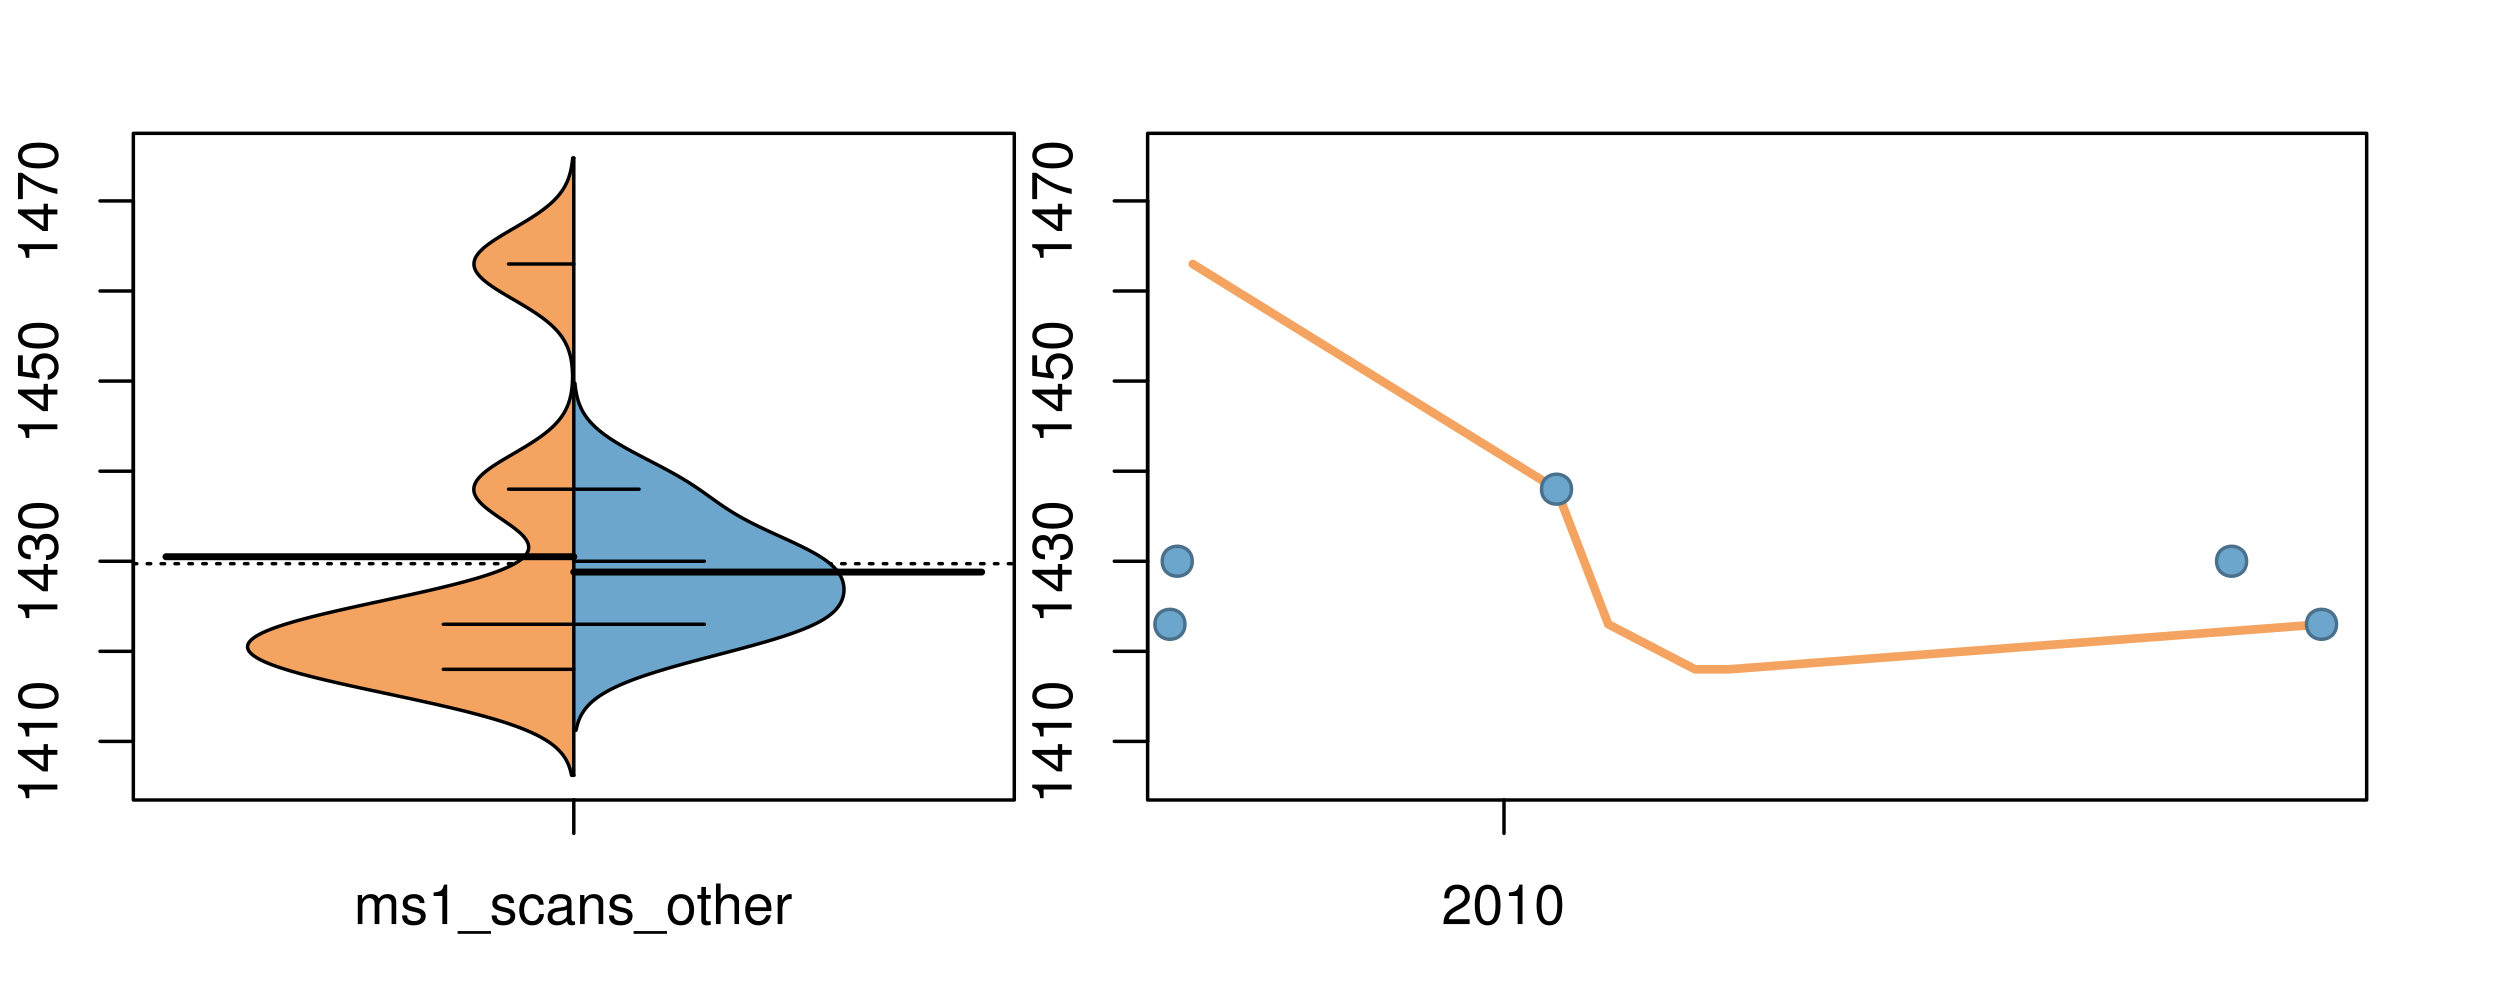 <?xml version="1.0" encoding="UTF-8"?>
<svg xmlns="http://www.w3.org/2000/svg" xmlns:xlink="http://www.w3.org/1999/xlink" width="540pt" height="216pt" viewBox="0 0 540 216" version="1.1">
<defs>
<g>
<symbol overflow="visible" id="glyph0-0">
<path style="stroke:none;" d="M -6.062 -3.109 L 0 -3.109 L 0 -4.156 L -8.516 -4.156 L -8.516 -3.469 C -7.203 -3.094 -7.016 -2.859 -6.812 -1.219 L -6.062 -1.219 Z M -6.062 -3.109 "/>
</symbol>
<symbol overflow="visible" id="glyph0-1">
<path style="stroke:none;" d="M -2.047 -3.922 L 0 -3.922 L 0 -4.984 L -2.047 -4.984 L -2.047 -6.234 L -2.984 -6.234 L -2.984 -4.984 L -8.516 -4.984 L -8.516 -4.203 L -3.156 -0.344 L -2.047 -0.344 Z M -2.984 -3.922 L -2.984 -1.266 L -6.703 -3.922 Z M -2.984 -3.922 "/>
</symbol>
<symbol overflow="visible" id="glyph0-2">
<path style="stroke:none;" d="M -8.516 -3.297 C -8.516 -2.516 -8.156 -1.781 -7.578 -1.344 C -6.828 -0.797 -5.688 -0.516 -4.109 -0.516 C -1.25 -0.516 0.281 -1.469 0.281 -3.297 C 0.281 -5.094 -1.25 -6.078 -4.047 -6.078 C -5.703 -6.078 -6.797 -5.812 -7.578 -5.25 C -8.172 -4.812 -8.516 -4.109 -8.516 -3.297 Z M -7.578 -3.297 C -7.578 -4.438 -6.422 -5 -4.141 -5 C -1.734 -5 -0.594 -4.453 -0.594 -3.281 C -0.594 -2.156 -1.781 -1.594 -4.109 -1.594 C -6.438 -1.594 -7.578 -2.156 -7.578 -3.297 Z M -7.578 -3.297 "/>
</symbol>
<symbol overflow="visible" id="glyph0-3">
<path style="stroke:none;" d="M -3.906 -2.656 L -3.906 -3.234 C -3.906 -4.391 -3.391 -4.984 -2.359 -4.984 C -1.297 -4.984 -0.656 -4.328 -0.656 -3.234 C -0.656 -2.078 -1.234 -1.516 -2.469 -1.438 L -2.469 -0.391 C -1.781 -0.438 -1.344 -0.547 -0.953 -0.75 C -0.141 -1.188 0.281 -2.031 0.281 -3.188 C 0.281 -4.938 -0.766 -6.078 -2.375 -6.078 C -3.453 -6.078 -4.062 -5.656 -4.406 -4.625 C -4.719 -5.422 -5.312 -5.812 -6.172 -5.812 C -7.625 -5.812 -8.516 -4.844 -8.516 -3.234 C -8.516 -1.516 -7.578 -0.594 -5.766 -0.562 L -5.766 -1.625 C -6.281 -1.625 -6.562 -1.688 -6.828 -1.812 C -7.297 -2.047 -7.578 -2.578 -7.578 -3.234 C -7.578 -4.172 -7.031 -4.734 -6.125 -4.734 C -5.531 -4.734 -5.172 -4.531 -4.984 -4.062 C -4.859 -3.766 -4.812 -3.391 -4.797 -2.656 Z M -3.906 -2.656 "/>
</symbol>
<symbol overflow="visible" id="glyph0-4">
<path style="stroke:none;" d="M -8.516 -5.719 L -8.516 -1.312 L -3.875 -0.688 L -3.875 -1.656 C -4.469 -2.141 -4.672 -2.562 -4.672 -3.219 C -4.672 -4.359 -3.891 -5.078 -2.625 -5.078 C -1.406 -5.078 -0.656 -4.375 -0.656 -3.219 C -0.656 -2.297 -1.125 -1.734 -2.094 -1.469 L -2.094 -0.422 C -1.391 -0.562 -1.062 -0.688 -0.75 -0.938 C -0.094 -1.422 0.281 -2.281 0.281 -3.234 C 0.281 -4.953 -0.969 -6.156 -2.766 -6.156 C -4.453 -6.156 -5.609 -5.047 -5.609 -3.406 C -5.609 -2.812 -5.453 -2.328 -5.094 -1.844 L -7.469 -2.172 L -7.469 -5.719 Z M -8.516 -5.719 "/>
</symbol>
<symbol overflow="visible" id="glyph0-5">
<path style="stroke:none;" d="M -8.516 -6.234 L -8.516 -0.547 L -7.469 -0.547 L -7.469 -5.141 C -4.578 -3.125 -2.797 -2.297 0 -1.656 L 0 -2.781 C -2.719 -3.25 -5.062 -4.312 -7.625 -6.234 Z M -8.516 -6.234 "/>
</symbol>
<symbol overflow="visible" id="glyph0-6">
<path style="stroke:none;" d="M -8.75 -5.938 L -8.75 -4.938 L -5.5 -4.938 C -6.125 -4.531 -6.469 -3.859 -6.469 -3.016 C -6.469 -1.375 -5.156 -0.312 -3.156 -0.312 C -1.031 -0.312 0.281 -1.359 0.281 -3.047 C 0.281 -3.906 -0.047 -4.516 -0.828 -5.047 L 0 -5.047 L 0 -5.938 Z M -5.531 -3.188 C -5.531 -4.266 -4.578 -4.938 -3.078 -4.938 C -1.625 -4.938 -0.656 -4.25 -0.656 -3.188 C -0.656 -2.094 -1.625 -1.359 -3.094 -1.359 C -4.562 -1.359 -5.531 -2.094 -5.531 -3.188 Z M -5.531 -3.188 "/>
</symbol>
<symbol overflow="visible" id="glyph0-7">
<path style="stroke:none;" d="M -6.281 -3.094 L -6.281 -2.047 L -7.266 -2.047 C -7.688 -2.047 -7.906 -2.297 -7.906 -2.75 C -7.906 -2.828 -7.906 -2.875 -7.891 -3.094 L -8.719 -3.094 C -8.766 -2.875 -8.781 -2.734 -8.781 -2.531 C -8.781 -1.609 -8.25 -1.062 -7.359 -1.062 L -6.281 -1.062 L -6.281 -0.219 L -5.469 -0.219 L -5.469 -1.062 L 0 -1.062 L 0 -2.047 L -5.469 -2.047 L -5.469 -3.094 Z M -6.281 -3.094 "/>
</symbol>
<symbol overflow="visible" id="glyph0-8">
<path style="stroke:none;" d="M 1.516 -6.938 L 1.516 0.266 L 2.109 0.266 L 2.109 -6.938 Z M 1.516 -6.938 "/>
</symbol>
<symbol overflow="visible" id="glyph0-9">
<path style="stroke:none;" d="M -6.469 -3.266 C -6.469 -1.5 -5.203 -0.438 -3.094 -0.438 C -0.984 -0.438 0.281 -1.484 0.281 -3.281 C 0.281 -5.047 -0.984 -6.125 -3.047 -6.125 C -5.219 -6.125 -6.469 -5.078 -6.469 -3.266 Z M -5.547 -3.281 C -5.547 -4.406 -4.625 -5.078 -3.062 -5.078 C -1.578 -5.078 -0.641 -4.375 -0.641 -3.281 C -0.641 -2.156 -1.578 -1.469 -3.094 -1.469 C -4.609 -1.469 -5.547 -2.156 -5.547 -3.281 Z M -5.547 -3.281 "/>
</symbol>
<symbol overflow="visible" id="glyph0-10">
<path style="stroke:none;" d="M -8.75 -1.828 L -8.75 -0.812 L 0 -0.812 L 0 -1.828 Z M -8.75 -1.828 "/>
</symbol>
<symbol overflow="visible" id="glyph0-11">
<path style="stroke:none;" d="M -1.25 -2.297 L -1.25 -1.047 L 0 -1.047 L 0 -2.297 Z M -1.25 -2.297 "/>
</symbol>
<symbol overflow="visible" id="glyph0-12">
<path style="stroke:none;" d="M 0 -3.422 L -6.281 -5.828 L -6.281 -4.703 L -1.188 -2.922 L -6.281 -1.25 L -6.281 -0.125 L 0 -2.328 Z M 0 -3.422 "/>
</symbol>
<symbol overflow="visible" id="glyph0-13">
<path style="stroke:none;" d="M -0.594 -6.422 C -0.562 -6.312 -0.562 -6.266 -0.562 -6.203 C -0.562 -5.859 -0.75 -5.656 -1.062 -5.656 L -4.75 -5.656 C -5.875 -5.656 -6.469 -4.844 -6.469 -3.297 C -6.469 -2.391 -6.203 -1.625 -5.734 -1.219 C -5.406 -0.922 -5.047 -0.797 -4.422 -0.781 L -4.422 -1.781 C -5.203 -1.875 -5.547 -2.328 -5.547 -3.266 C -5.547 -4.156 -5.203 -4.672 -4.609 -4.672 L -4.344 -4.672 C -3.922 -4.672 -3.75 -4.422 -3.641 -3.625 C -3.469 -2.203 -3.422 -1.984 -3.266 -1.609 C -2.969 -0.875 -2.406 -0.5 -1.578 -0.5 C -0.438 -0.5 0.281 -1.297 0.281 -2.562 C 0.281 -3.359 0 -4 -0.641 -4.703 C -0.016 -4.781 0.281 -5.094 0.281 -5.734 C 0.281 -5.938 0.25 -6.094 0.172 -6.422 Z M -1.984 -4.672 C -1.641 -4.672 -1.438 -4.578 -1.156 -4.266 C -0.797 -3.859 -0.594 -3.375 -0.594 -2.781 C -0.594 -2 -0.969 -1.547 -1.609 -1.547 C -2.266 -1.547 -2.609 -1.984 -2.766 -3.062 C -2.906 -4.109 -2.953 -4.328 -3.109 -4.672 Z M -1.984 -4.672 "/>
</symbol>
<symbol overflow="visible" id="glyph0-14">
<path style="stroke:none;" d="M 0 -5.781 L -6.281 -5.781 L -6.281 -4.781 L -2.719 -4.781 C -1.438 -4.781 -0.594 -4.109 -0.594 -3.078 C -0.594 -2.281 -1.078 -1.781 -1.844 -1.781 L -6.281 -1.781 L -6.281 -0.781 L -1.438 -0.781 C -0.391 -0.781 0.281 -1.562 0.281 -2.781 C 0.281 -3.703 -0.047 -4.297 -0.875 -4.891 L 0 -4.891 Z M 0 -5.781 "/>
</symbol>
<symbol overflow="visible" id="glyph0-15">
<path style="stroke:none;" d="M -2.812 -6.156 C -3.766 -6.156 -4.344 -6.078 -4.812 -5.906 C -5.844 -5.5 -6.469 -4.531 -6.469 -3.359 C -6.469 -1.609 -5.125 -0.484 -3.062 -0.484 C -1 -0.484 0.281 -1.578 0.281 -3.344 C 0.281 -4.781 -0.547 -5.766 -1.906 -6.031 L -1.906 -5.016 C -1.078 -4.734 -0.641 -4.172 -0.641 -3.375 C -0.641 -2.734 -0.938 -2.203 -1.469 -1.859 C -1.828 -1.625 -2.188 -1.531 -2.812 -1.531 Z M -3.625 -1.547 C -4.781 -1.625 -5.547 -2.344 -5.547 -3.344 C -5.547 -4.328 -4.734 -5.094 -3.703 -5.094 C -3.672 -5.094 -3.641 -5.094 -3.625 -5.078 Z M -3.625 -1.547 "/>
</symbol>
<symbol overflow="visible" id="glyph1-0">
<path style="stroke:none;" d="M 0.844 -6.281 L 0.844 0 L 1.844 0 L 1.844 -3.953 C 1.844 -4.859 2.516 -5.594 3.328 -5.594 C 4.062 -5.594 4.484 -5.141 4.484 -4.328 L 4.484 0 L 5.5 0 L 5.5 -3.953 C 5.5 -4.859 6.156 -5.594 6.969 -5.594 C 7.703 -5.594 8.141 -5.125 8.141 -4.328 L 8.141 0 L 9.141 0 L 9.141 -4.719 C 9.141 -5.844 8.5 -6.469 7.312 -6.469 C 6.484 -6.469 5.969 -6.219 5.391 -5.516 C 5.016 -6.188 4.516 -6.469 3.703 -6.469 C 2.859 -6.469 2.297 -6.156 1.766 -5.406 L 1.766 -6.281 Z M 0.844 -6.281 "/>
</symbol>
<symbol overflow="visible" id="glyph1-1">
<path style="stroke:none;" d="M 5.25 -4.531 C 5.25 -5.766 4.422 -6.469 2.969 -6.469 C 1.516 -6.469 0.562 -5.719 0.562 -4.547 C 0.562 -3.562 1.062 -3.094 2.562 -2.734 L 3.484 -2.516 C 4.188 -2.344 4.469 -2.094 4.469 -1.625 C 4.469 -1.047 3.875 -0.641 3 -0.641 C 2.453 -0.641 2 -0.797 1.75 -1.062 C 1.594 -1.25 1.531 -1.422 1.469 -1.875 L 0.406 -1.875 C 0.453 -0.422 1.266 0.281 2.922 0.281 C 4.5 0.281 5.516 -0.5 5.516 -1.719 C 5.516 -2.656 4.984 -3.172 3.734 -3.469 L 2.766 -3.703 C 1.953 -3.891 1.609 -4.156 1.609 -4.594 C 1.609 -5.172 2.125 -5.547 2.938 -5.547 C 3.75 -5.547 4.172 -5.203 4.203 -4.531 Z M 5.25 -4.531 "/>
</symbol>
<symbol overflow="visible" id="glyph1-2">
<path style="stroke:none;" d="M 3.109 -6.062 L 3.109 0 L 4.156 0 L 4.156 -8.516 L 3.469 -8.516 C 3.094 -7.203 2.859 -7.016 1.219 -6.812 L 1.219 -6.062 Z M 3.109 -6.062 "/>
</symbol>
<symbol overflow="visible" id="glyph1-3">
<path style="stroke:none;" d="M 6.938 1.516 L -0.266 1.516 L -0.266 2.109 L 6.938 2.109 Z M 6.938 1.516 "/>
</symbol>
<symbol overflow="visible" id="glyph1-4">
<path style="stroke:none;" d="M 5.656 -4.172 C 5.609 -4.781 5.469 -5.188 5.234 -5.531 C 4.797 -6.125 4.047 -6.469 3.172 -6.469 C 1.469 -6.469 0.375 -5.125 0.375 -3.031 C 0.375 -1.016 1.453 0.281 3.156 0.281 C 4.656 0.281 5.609 -0.625 5.719 -2.156 L 4.719 -2.156 C 4.547 -1.156 4.031 -0.641 3.188 -0.641 C 2.078 -0.641 1.422 -1.547 1.422 -3.031 C 1.422 -4.609 2.062 -5.547 3.156 -5.547 C 4 -5.547 4.531 -5.047 4.641 -4.172 Z M 5.656 -4.172 "/>
</symbol>
<symbol overflow="visible" id="glyph1-5">
<path style="stroke:none;" d="M 6.422 -0.594 C 6.312 -0.562 6.266 -0.562 6.203 -0.562 C 5.859 -0.562 5.656 -0.75 5.656 -1.062 L 5.656 -4.75 C 5.656 -5.875 4.844 -6.469 3.297 -6.469 C 2.391 -6.469 1.625 -6.203 1.219 -5.734 C 0.922 -5.406 0.797 -5.047 0.781 -4.422 L 1.781 -4.422 C 1.875 -5.203 2.328 -5.547 3.266 -5.547 C 4.156 -5.547 4.672 -5.203 4.672 -4.609 L 4.672 -4.344 C 4.672 -3.922 4.422 -3.75 3.625 -3.641 C 2.203 -3.469 1.984 -3.422 1.609 -3.266 C 0.875 -2.969 0.5 -2.406 0.5 -1.578 C 0.5 -0.438 1.297 0.281 2.562 0.281 C 3.359 0.281 4 0 4.703 -0.641 C 4.781 -0.016 5.094 0.281 5.734 0.281 C 5.938 0.281 6.094 0.25 6.422 0.172 Z M 4.672 -1.984 C 4.672 -1.641 4.578 -1.438 4.266 -1.156 C 3.859 -0.797 3.375 -0.594 2.781 -0.594 C 2 -0.594 1.547 -0.969 1.547 -1.609 C 1.547 -2.266 1.984 -2.609 3.062 -2.766 C 4.109 -2.906 4.328 -2.953 4.672 -3.109 Z M 4.672 -1.984 "/>
</symbol>
<symbol overflow="visible" id="glyph1-6">
<path style="stroke:none;" d="M 0.844 -6.281 L 0.844 0 L 1.844 0 L 1.844 -3.469 C 1.844 -4.75 2.516 -5.594 3.547 -5.594 C 4.344 -5.594 4.844 -5.109 4.844 -4.359 L 4.844 0 L 5.844 0 L 5.844 -4.75 C 5.844 -5.797 5.062 -6.469 3.859 -6.469 C 2.922 -6.469 2.312 -6.109 1.766 -5.234 L 1.766 -6.281 Z M 0.844 -6.281 "/>
</symbol>
<symbol overflow="visible" id="glyph1-7">
<path style="stroke:none;" d="M 3.266 -6.469 C 1.5 -6.469 0.438 -5.203 0.438 -3.094 C 0.438 -0.984 1.484 0.281 3.281 0.281 C 5.047 0.281 6.125 -0.984 6.125 -3.047 C 6.125 -5.219 5.078 -6.469 3.266 -6.469 Z M 3.281 -5.547 C 4.406 -5.547 5.078 -4.625 5.078 -3.062 C 5.078 -1.578 4.375 -0.641 3.281 -0.641 C 2.156 -0.641 1.469 -1.578 1.469 -3.094 C 1.469 -4.609 2.156 -5.547 3.281 -5.547 Z M 3.281 -5.547 "/>
</symbol>
<symbol overflow="visible" id="glyph1-8">
<path style="stroke:none;" d="M 3.047 -6.281 L 2.016 -6.281 L 2.016 -8.016 L 1.016 -8.016 L 1.016 -6.281 L 0.172 -6.281 L 0.172 -5.469 L 1.016 -5.469 L 1.016 -0.719 C 1.016 -0.078 1.453 0.281 2.234 0.281 C 2.469 0.281 2.719 0.25 3.047 0.188 L 3.047 -0.641 C 2.922 -0.609 2.766 -0.594 2.562 -0.594 C 2.141 -0.594 2.016 -0.719 2.016 -1.156 L 2.016 -5.469 L 3.047 -5.469 Z M 3.047 -6.281 "/>
</symbol>
<symbol overflow="visible" id="glyph1-9">
<path style="stroke:none;" d="M 0.844 -8.75 L 0.844 0 L 1.844 0 L 1.844 -3.469 C 1.844 -4.75 2.516 -5.594 3.547 -5.594 C 3.859 -5.594 4.188 -5.484 4.422 -5.297 C 4.719 -5.094 4.844 -4.797 4.844 -4.359 L 4.844 0 L 5.828 0 L 5.828 -4.75 C 5.828 -5.812 5.078 -6.469 3.859 -6.469 C 2.969 -6.469 2.422 -6.188 1.844 -5.422 L 1.844 -8.75 Z M 0.844 -8.75 "/>
</symbol>
<symbol overflow="visible" id="glyph1-10">
<path style="stroke:none;" d="M 6.156 -2.812 C 6.156 -3.766 6.078 -4.344 5.906 -4.812 C 5.5 -5.844 4.531 -6.469 3.359 -6.469 C 1.609 -6.469 0.484 -5.125 0.484 -3.062 C 0.484 -1 1.578 0.281 3.344 0.281 C 4.781 0.281 5.766 -0.547 6.031 -1.906 L 5.016 -1.906 C 4.734 -1.078 4.172 -0.641 3.375 -0.641 C 2.734 -0.641 2.203 -0.938 1.859 -1.469 C 1.625 -1.828 1.531 -2.188 1.531 -2.812 Z M 1.547 -3.625 C 1.625 -4.781 2.344 -5.547 3.344 -5.547 C 4.328 -5.547 5.094 -4.734 5.094 -3.703 C 5.094 -3.672 5.094 -3.641 5.078 -3.625 Z M 1.547 -3.625 "/>
</symbol>
<symbol overflow="visible" id="glyph1-11">
<path style="stroke:none;" d="M 0.828 -6.281 L 0.828 0 L 1.844 0 L 1.844 -3.266 C 1.844 -4.156 2.062 -4.75 2.547 -5.094 C 2.859 -5.328 3.156 -5.406 3.859 -5.406 L 3.859 -6.438 C 3.688 -6.453 3.594 -6.469 3.469 -6.469 C 2.812 -6.469 2.328 -6.078 1.75 -5.141 L 1.75 -6.281 Z M 0.828 -6.281 "/>
</symbol>
<symbol overflow="visible" id="glyph1-12">
<path style="stroke:none;" d="M 6.078 -1.047 L 1.594 -1.047 C 1.703 -1.734 2.094 -2.188 3.125 -2.797 L 4.328 -3.438 C 5.516 -4.094 6.125 -4.969 6.125 -6.016 C 6.125 -6.719 5.844 -7.375 5.344 -7.844 C 4.844 -8.297 4.219 -8.516 3.406 -8.516 C 2.328 -8.516 1.531 -8.125 1.062 -7.406 C 0.75 -6.953 0.625 -6.422 0.594 -5.562 L 1.656 -5.562 C 1.688 -6.125 1.766 -6.484 1.906 -6.75 C 2.188 -7.266 2.734 -7.578 3.375 -7.578 C 4.328 -7.578 5.047 -6.906 5.047 -5.984 C 5.047 -5.312 4.656 -4.734 3.906 -4.312 L 2.797 -3.688 C 1.016 -2.672 0.5 -1.875 0.406 0 L 6.078 0 Z M 6.078 -1.047 "/>
</symbol>
<symbol overflow="visible" id="glyph1-13">
<path style="stroke:none;" d="M 3.297 -8.516 C 2.516 -8.516 1.781 -8.156 1.344 -7.578 C 0.797 -6.828 0.516 -5.688 0.516 -4.109 C 0.516 -1.25 1.469 0.281 3.297 0.281 C 5.094 0.281 6.078 -1.25 6.078 -4.047 C 6.078 -5.703 5.812 -6.797 5.25 -7.578 C 4.812 -8.172 4.109 -8.516 3.297 -8.516 Z M 3.297 -7.578 C 4.438 -7.578 5 -6.422 5 -4.141 C 5 -1.734 4.453 -0.594 3.281 -0.594 C 2.156 -0.594 1.594 -1.781 1.594 -4.109 C 1.594 -6.438 2.156 -7.578 3.297 -7.578 Z M 3.297 -7.578 "/>
</symbol>
</g>
<clipPath id="clip1">
  <path d="M 28.801 28.801 L 220.086 28.801 L 220.086 173.801 L 28.801 173.801 Z M 28.801 28.801 "/>
</clipPath>
<clipPath id="clip2">
  <path d="M 247.887 28.801 L 512.199 28.801 L 512.199 173.801 L 247.887 173.801 Z M 247.887 28.801 "/>
</clipPath>
<clipPath id="clip3">
  <path d="M 233.484 14.398 L 526.598 14.398 L 526.598 188.199 L 233.484 188.199 Z M 233.484 14.398 "/>
</clipPath>
<clipPath id="clip4">
  <path d="M 247.887 28.801 L 512.199 28.801 L 512.199 173.801 L 247.887 173.801 Z M 247.887 28.801 "/>
</clipPath>
</defs>
<g id="surface636">
<path style="fill:none;stroke-width:0.75;stroke-linecap:round;stroke-linejoin:round;stroke:rgb(0%,0%,0%);stroke-opacity:1;stroke-miterlimit:10;" d="M 28.801 172.801 L 219.086 172.801 L 219.086 28.801 L 28.801 28.801 L 28.801 172.801 "/>
<path style="fill:none;stroke-width:0.75;stroke-linecap:round;stroke-linejoin:round;stroke:rgb(0%,0%,0%);stroke-opacity:1;stroke-miterlimit:10;" d="M 28.801 160.137 L 28.801 43.406 "/>
<path style="fill:none;stroke-width:0.75;stroke-linecap:round;stroke-linejoin:round;stroke:rgb(0%,0%,0%);stroke-opacity:1;stroke-miterlimit:10;" d="M 28.801 160.137 L 21.602 160.137 "/>
<path style="fill:none;stroke-width:0.75;stroke-linecap:round;stroke-linejoin:round;stroke:rgb(0%,0%,0%);stroke-opacity:1;stroke-miterlimit:10;" d="M 28.801 140.684 L 21.602 140.684 "/>
<path style="fill:none;stroke-width:0.75;stroke-linecap:round;stroke-linejoin:round;stroke:rgb(0%,0%,0%);stroke-opacity:1;stroke-miterlimit:10;" d="M 28.801 121.227 L 21.602 121.227 "/>
<path style="fill:none;stroke-width:0.75;stroke-linecap:round;stroke-linejoin:round;stroke:rgb(0%,0%,0%);stroke-opacity:1;stroke-miterlimit:10;" d="M 28.801 101.773 L 21.602 101.773 "/>
<path style="fill:none;stroke-width:0.75;stroke-linecap:round;stroke-linejoin:round;stroke:rgb(0%,0%,0%);stroke-opacity:1;stroke-miterlimit:10;" d="M 28.801 82.316 L 21.602 82.316 "/>
<path style="fill:none;stroke-width:0.75;stroke-linecap:round;stroke-linejoin:round;stroke:rgb(0%,0%,0%);stroke-opacity:1;stroke-miterlimit:10;" d="M 28.801 62.863 L 21.602 62.863 "/>
<path style="fill:none;stroke-width:0.75;stroke-linecap:round;stroke-linejoin:round;stroke:rgb(0%,0%,0%);stroke-opacity:1;stroke-miterlimit:10;" d="M 28.801 43.406 L 21.602 43.406 "/>
<g style="fill:rgb(0%,0%,0%);fill-opacity:1;">
  <use xlink:href="#glyph0-0" x="12.396" y="173.637"/>
  <use xlink:href="#glyph0-1" x="12.396" y="166.965"/>
  <use xlink:href="#glyph0-0" x="12.396" y="160.293"/>
  <use xlink:href="#glyph0-2" x="12.396" y="153.621"/>
</g>
<g style="fill:rgb(0%,0%,0%);fill-opacity:1;">
  <use xlink:href="#glyph0-0" x="12.396" y="134.727"/>
  <use xlink:href="#glyph0-1" x="12.396" y="128.055"/>
  <use xlink:href="#glyph0-3" x="12.396" y="121.383"/>
  <use xlink:href="#glyph0-2" x="12.396" y="114.711"/>
</g>
<g style="fill:rgb(0%,0%,0%);fill-opacity:1;">
  <use xlink:href="#glyph0-0" x="12.396" y="95.816"/>
  <use xlink:href="#glyph0-1" x="12.396" y="89.145"/>
  <use xlink:href="#glyph0-4" x="12.396" y="82.473"/>
  <use xlink:href="#glyph0-2" x="12.396" y="75.801"/>
</g>
<g style="fill:rgb(0%,0%,0%);fill-opacity:1;">
  <use xlink:href="#glyph0-0" x="12.396" y="56.906"/>
  <use xlink:href="#glyph0-1" x="12.396" y="50.234"/>
  <use xlink:href="#glyph0-5" x="12.396" y="43.562"/>
  <use xlink:href="#glyph0-2" x="12.396" y="36.891"/>
</g>
<path style="fill:none;stroke-width:0.75;stroke-linecap:round;stroke-linejoin:round;stroke:rgb(0%,0%,0%);stroke-opacity:1;stroke-miterlimit:10;" d="M 123.941 172.801 L 123.941 172.801 "/>
<path style="fill:none;stroke-width:0.75;stroke-linecap:round;stroke-linejoin:round;stroke:rgb(0%,0%,0%);stroke-opacity:1;stroke-miterlimit:10;" d="M 123.941 172.801 L 123.941 180 "/>
<g style="fill:rgb(0%,0%,0%);fill-opacity:1;">
  <use xlink:href="#glyph1-0" x="76.441" y="199.596"/>
  <use xlink:href="#glyph1-1" x="86.438" y="199.596"/>
  <use xlink:href="#glyph1-2" x="92.438" y="199.596"/>
  <use xlink:href="#glyph1-3" x="99.109" y="199.596"/>
  <use xlink:href="#glyph1-1" x="105.781" y="199.596"/>
  <use xlink:href="#glyph1-4" x="111.781" y="199.596"/>
  <use xlink:href="#glyph1-5" x="117.781" y="199.596"/>
  <use xlink:href="#glyph1-6" x="124.453" y="199.596"/>
  <use xlink:href="#glyph1-1" x="131.125" y="199.596"/>
  <use xlink:href="#glyph1-3" x="137.125" y="199.596"/>
  <use xlink:href="#glyph1-7" x="143.797" y="199.596"/>
  <use xlink:href="#glyph1-8" x="150.469" y="199.596"/>
  <use xlink:href="#glyph1-9" x="153.805" y="199.596"/>
  <use xlink:href="#glyph1-10" x="160.477" y="199.596"/>
  <use xlink:href="#glyph1-11" x="167.148" y="199.596"/>
</g>
<g clip-path="url(#clip1)" clip-rule="nonzero">
<path style="fill:none;stroke-width:0.75;stroke-linecap:round;stroke-linejoin:round;stroke:rgb(0%,0%,0%);stroke-opacity:1;stroke-dasharray:0.75,2.25;stroke-miterlimit:10;" d="M 28.801 121.758 L 219.086 121.758 "/>
<path style=" stroke:none;fill-rule:nonzero;fill:rgb(95.686%,64.314%,37.647%);fill-opacity:1;" d="M 123.941 34.133 L 123.699 34.133 L 123.676 34.395 L 123.613 34.918 L 123.582 35.176 L 123.504 35.699 L 123.461 35.961 L 123.414 36.223 L 123.359 36.48 L 123.305 36.742 L 123.246 37.004 L 123.18 37.266 L 123.109 37.523 L 123.035 37.785 L 122.953 38.047 L 122.867 38.309 L 122.777 38.57 L 122.676 38.828 L 122.57 39.09 L 122.457 39.352 L 122.332 39.613 L 122.203 39.875 L 122.07 40.133 L 121.922 40.395 L 121.766 40.656 L 121.605 40.918 L 121.43 41.18 L 121.246 41.438 L 121.055 41.699 L 120.852 41.961 L 120.637 42.223 L 120.414 42.484 L 120.18 42.742 L 119.934 43.004 L 119.68 43.266 L 119.41 43.527 L 119.129 43.789 L 118.84 44.047 L 118.543 44.309 L 118.227 44.57 L 117.902 44.832 L 117.57 45.094 L 117.223 45.352 L 116.867 45.613 L 116.504 45.875 L 116.129 46.137 L 115.742 46.398 L 115.348 46.656 L 114.945 46.918 L 114.535 47.18 L 114.117 47.441 L 113.695 47.703 L 113.266 47.961 L 112.832 48.223 L 111.949 48.746 L 111.504 49.008 L 111.059 49.266 L 110.613 49.527 L 110.164 49.789 L 109.281 50.312 L 108.844 50.57 L 108.41 50.832 L 107.984 51.094 L 107.562 51.355 L 107.152 51.617 L 106.75 51.875 L 106.363 52.137 L 105.984 52.398 L 105.617 52.66 L 105.27 52.922 L 104.938 53.18 L 104.613 53.441 L 104.316 53.703 L 104.035 53.965 L 103.77 54.227 L 103.531 54.484 L 103.312 54.746 L 103.109 55.008 L 102.934 55.27 L 102.781 55.527 L 102.652 55.789 L 102.543 56.051 L 102.469 56.312 L 102.41 56.574 L 102.375 56.832 L 102.375 57.094 L 102.391 57.355 L 102.434 57.617 L 102.508 57.879 L 102.602 58.137 L 102.715 58.398 L 102.859 58.66 L 103.027 58.922 L 103.211 59.184 L 103.426 59.441 L 103.656 59.703 L 103.91 59.965 L 104.184 60.227 L 104.477 60.488 L 104.785 60.746 L 105.109 61.008 L 105.457 61.27 L 105.812 61.531 L 106.184 61.793 L 106.57 62.051 L 106.965 62.312 L 107.367 62.574 L 107.785 62.836 L 108.207 63.098 L 108.637 63.355 L 109.512 63.879 L 110.402 64.402 L 110.848 64.66 L 111.297 64.922 L 111.742 65.184 L 112.625 65.707 L 113.062 65.965 L 113.922 66.488 L 114.344 66.75 L 114.754 67.012 L 115.16 67.27 L 115.559 67.531 L 115.945 67.793 L 116.328 68.055 L 116.699 68.316 L 117.059 68.574 L 117.406 68.836 L 117.746 69.098 L 118.078 69.359 L 118.395 69.621 L 118.699 69.879 L 118.996 70.141 L 119.277 70.402 L 119.551 70.664 L 119.816 70.926 L 120.066 71.184 L 120.305 71.445 L 120.535 71.707 L 120.75 71.969 L 120.957 72.23 L 121.156 72.488 L 121.344 72.75 L 121.52 73.012 L 121.688 73.273 L 121.848 73.531 L 121.996 73.793 L 122.137 74.055 L 122.27 74.316 L 122.395 74.578 L 122.512 74.836 L 122.621 75.098 L 122.816 75.621 L 122.906 75.883 L 122.984 76.141 L 123.062 76.402 L 123.133 76.664 L 123.199 76.926 L 123.258 77.188 L 123.312 77.445 L 123.363 77.707 L 123.449 78.23 L 123.488 78.492 L 123.52 78.75 L 123.551 79.012 L 123.598 79.535 L 123.617 79.797 L 123.633 80.055 L 123.648 80.316 L 123.664 80.84 L 123.668 81.102 L 123.668 81.621 L 123.664 81.883 L 123.656 82.145 L 123.645 82.406 L 123.633 82.664 L 123.617 82.926 L 123.598 83.188 L 123.574 83.449 L 123.547 83.711 L 123.516 83.969 L 123.484 84.23 L 123.445 84.492 L 123.402 84.754 L 123.355 85.016 L 123.305 85.273 L 123.25 85.535 L 123.191 85.797 L 123.125 86.059 L 123.055 86.32 L 122.977 86.578 L 122.895 86.84 L 122.805 87.102 L 122.711 87.363 L 122.605 87.625 L 122.496 87.883 L 122.379 88.145 L 122.254 88.406 L 122.121 88.668 L 121.977 88.93 L 121.828 89.188 L 121.668 89.449 L 121.5 89.711 L 121.324 89.973 L 121.133 90.234 L 120.934 90.492 L 120.727 90.754 L 120.508 91.016 L 120.273 91.277 L 120.035 91.539 L 119.785 91.797 L 119.52 92.059 L 119.246 92.32 L 118.961 92.582 L 118.664 92.84 L 118.355 93.102 L 118.039 93.363 L 117.707 93.625 L 117.363 93.887 L 117.016 94.145 L 116.652 94.406 L 116.281 94.668 L 115.902 94.93 L 115.508 95.191 L 115.109 95.449 L 114.703 95.711 L 114.289 95.973 L 113.867 96.234 L 113.441 96.496 L 113.008 96.754 L 112.57 97.016 L 112.129 97.277 L 111.238 97.801 L 110.793 98.059 L 109.457 98.844 L 109.016 99.105 L 108.582 99.363 L 108.152 99.625 L 107.73 99.887 L 107.316 100.148 L 106.914 100.41 L 106.516 100.668 L 106.133 100.93 L 105.766 101.191 L 105.406 101.453 L 105.062 101.715 L 104.742 101.973 L 104.434 102.234 L 104.137 102.496 L 103.871 102.758 L 103.621 103.02 L 103.383 103.277 L 103.18 103.539 L 102.992 103.801 L 102.824 104.062 L 102.688 104.324 L 102.57 104.582 L 102.473 104.844 L 102.406 105.105 L 102.363 105.367 L 102.34 105.629 L 102.344 105.887 L 102.379 106.148 L 102.43 106.41 L 102.508 106.672 L 102.613 106.934 L 102.738 107.191 L 102.879 107.453 L 103.055 107.715 L 103.246 107.977 L 103.457 108.238 L 103.691 108.496 L 103.941 108.758 L 104.207 109.02 L 104.496 109.281 L 104.797 109.543 L 105.109 109.801 L 105.438 110.062 L 105.781 110.324 L 106.129 110.586 L 106.488 110.844 L 106.855 111.105 L 107.227 111.367 L 107.984 111.891 L 108.367 112.148 L 108.75 112.41 L 109.508 112.934 L 109.883 113.195 L 110.246 113.453 L 110.605 113.715 L 110.957 113.977 L 111.297 114.238 L 111.621 114.5 L 111.938 114.758 L 112.238 115.02 L 112.516 115.281 L 112.781 115.543 L 113.031 115.805 L 113.254 116.062 L 113.457 116.324 L 113.645 116.586 L 113.797 116.848 L 113.93 117.109 L 114.043 117.367 L 114.117 117.629 L 114.168 117.891 L 114.195 118.152 L 114.188 118.414 L 114.145 118.672 L 114.082 118.934 L 113.98 119.195 L 113.84 119.457 L 113.676 119.719 L 113.477 119.977 L 113.234 120.238 L 112.961 120.5 L 112.66 120.762 L 112.309 121.023 L 111.93 121.281 L 111.52 121.543 L 111.062 121.805 L 110.57 122.066 L 110.051 122.328 L 109.488 122.586 L 108.887 122.848 L 108.258 123.109 L 107.586 123.371 L 106.879 123.633 L 106.145 123.891 L 105.371 124.152 L 104.562 124.414 L 103.723 124.676 L 102.859 124.938 L 101.949 125.195 L 101.02 125.457 L 100.066 125.719 L 99.07 125.98 L 98.059 126.242 L 97.023 126.5 L 95.957 126.762 L 94.875 127.023 L 93.773 127.285 L 92.648 127.547 L 91.508 127.805 L 90.355 128.066 L 89.188 128.328 L 88.008 128.59 L 86.82 128.848 L 85.625 129.109 L 84.422 129.371 L 83.215 129.633 L 82.012 129.895 L 80.805 130.152 L 79.602 130.414 L 78.402 130.676 L 77.215 130.938 L 76.035 131.199 L 74.863 131.457 L 73.707 131.719 L 72.566 131.98 L 71.441 132.242 L 70.336 132.504 L 69.254 132.762 L 68.191 133.023 L 67.156 133.285 L 66.152 133.547 L 65.172 133.809 L 64.215 134.066 L 63.305 134.328 L 62.422 134.59 L 61.562 134.852 L 60.758 135.113 L 59.984 135.371 L 59.238 135.633 L 58.547 135.895 L 57.895 136.156 L 57.273 136.418 L 56.707 136.676 L 56.184 136.938 L 55.699 137.199 L 55.262 137.461 L 54.879 137.723 L 54.531 137.98 L 54.23 138.242 L 53.992 138.504 L 53.789 138.766 L 53.629 139.027 L 53.535 139.285 L 53.48 139.547 L 53.465 139.809 L 53.52 140.07 L 53.613 140.332 L 53.746 140.59 L 53.938 140.852 L 54.18 141.113 L 54.461 141.375 L 54.793 141.637 L 55.18 141.895 L 55.602 142.156 L 56.07 142.418 L 56.594 142.68 L 57.152 142.941 L 57.75 143.199 L 58.406 143.461 L 59.094 143.723 L 59.812 143.984 L 60.59 144.246 L 61.395 144.504 L 62.234 144.766 L 63.113 145.027 L 64.031 145.289 L 64.969 145.551 L 65.945 145.809 L 66.953 146.07 L 67.984 146.332 L 69.039 146.594 L 70.125 146.852 L 71.23 147.113 L 72.352 147.375 L 73.5 147.637 L 74.66 147.898 L 75.832 148.156 L 77.023 148.418 L 78.219 148.68 L 79.426 148.941 L 80.641 149.203 L 81.859 149.461 L 84.305 149.984 L 86.742 150.508 L 87.953 150.766 L 89.16 151.027 L 90.359 151.289 L 91.547 151.551 L 92.719 151.812 L 93.883 152.07 L 95.031 152.332 L 96.16 152.594 L 97.273 152.855 L 98.371 153.117 L 99.441 153.375 L 100.492 153.637 L 101.523 153.898 L 102.527 154.16 L 103.508 154.422 L 104.469 154.68 L 105.398 154.941 L 106.301 155.203 L 107.18 155.465 L 108.035 155.727 L 108.852 155.984 L 109.652 156.246 L 110.422 156.508 L 111.16 156.77 L 111.871 157.031 L 112.562 157.289 L 113.215 157.551 L 113.848 157.812 L 114.457 158.074 L 115.031 158.336 L 115.578 158.594 L 116.109 158.855 L 116.609 159.117 L 117.082 159.379 L 117.539 159.641 L 117.969 159.898 L 118.371 160.16 L 118.758 160.422 L 119.125 160.684 L 119.465 160.945 L 119.789 161.203 L 120.094 161.465 L 120.379 161.727 L 120.645 161.988 L 120.902 162.25 L 121.133 162.508 L 121.352 162.77 L 121.562 163.031 L 121.75 163.293 L 121.93 163.555 L 122.098 163.812 L 122.25 164.074 L 122.395 164.336 L 122.527 164.598 L 122.648 164.855 L 122.762 165.117 L 122.867 165.379 L 122.965 165.641 L 123.051 165.902 L 123.133 166.16 L 123.211 166.422 L 123.277 166.684 L 123.34 166.945 L 123.398 167.207 L 123.453 167.465 L 123.941 167.465 Z M 123.941 34.133 "/>
<path style="fill:none;stroke-width:0.75;stroke-linecap:round;stroke-linejoin:round;stroke:rgb(0%,0%,0%);stroke-opacity:1;stroke-miterlimit:10;" d="M 123.941 34.133 L 123.699 34.133 L 123.676 34.395 L 123.613 34.918 L 123.582 35.176 L 123.504 35.699 L 123.461 35.961 L 123.414 36.223 L 123.359 36.48 L 123.305 36.742 L 123.246 37.004 L 123.18 37.266 L 123.109 37.523 L 123.035 37.785 L 122.953 38.047 L 122.867 38.309 L 122.777 38.57 L 122.676 38.828 L 122.57 39.09 L 122.457 39.352 L 122.332 39.613 L 122.203 39.875 L 122.07 40.133 L 121.922 40.395 L 121.766 40.656 L 121.605 40.918 L 121.43 41.18 L 121.246 41.438 L 121.055 41.699 L 120.852 41.961 L 120.637 42.223 L 120.414 42.484 L 120.18 42.742 L 119.934 43.004 L 119.68 43.266 L 119.41 43.527 L 119.129 43.789 L 118.84 44.047 L 118.543 44.309 L 118.227 44.57 L 117.902 44.832 L 117.57 45.094 L 117.223 45.352 L 116.867 45.613 L 116.504 45.875 L 116.129 46.137 L 115.742 46.398 L 115.348 46.656 L 114.945 46.918 L 114.535 47.18 L 114.117 47.441 L 113.695 47.703 L 113.266 47.961 L 112.832 48.223 L 111.949 48.746 L 111.504 49.008 L 111.059 49.266 L 110.613 49.527 L 110.164 49.789 L 109.281 50.312 L 108.844 50.57 L 108.41 50.832 L 107.984 51.094 L 107.562 51.355 L 107.152 51.617 L 106.75 51.875 L 106.363 52.137 L 105.984 52.398 L 105.617 52.66 L 105.27 52.922 L 104.938 53.18 L 104.613 53.441 L 104.316 53.703 L 104.035 53.965 L 103.77 54.227 L 103.531 54.484 L 103.312 54.746 L 103.109 55.008 L 102.934 55.27 L 102.781 55.527 L 102.652 55.789 L 102.543 56.051 L 102.469 56.312 L 102.41 56.574 L 102.375 56.832 L 102.375 57.094 L 102.391 57.355 L 102.434 57.617 L 102.508 57.879 L 102.602 58.137 L 102.715 58.398 L 102.859 58.66 L 103.027 58.922 L 103.211 59.184 L 103.426 59.441 L 103.656 59.703 L 103.91 59.965 L 104.184 60.227 L 104.477 60.488 L 104.785 60.746 L 105.109 61.008 L 105.457 61.27 L 105.812 61.531 L 106.184 61.793 L 106.57 62.051 L 106.965 62.312 L 107.367 62.574 L 107.785 62.836 L 108.207 63.098 L 108.637 63.355 L 109.512 63.879 L 110.402 64.402 L 110.848 64.66 L 111.297 64.922 L 111.742 65.184 L 112.625 65.707 L 113.062 65.965 L 113.922 66.488 L 114.344 66.75 L 114.754 67.012 L 115.16 67.27 L 115.559 67.531 L 115.945 67.793 L 116.328 68.055 L 116.699 68.316 L 117.059 68.574 L 117.406 68.836 L 117.746 69.098 L 118.078 69.359 L 118.395 69.621 L 118.699 69.879 L 118.996 70.141 L 119.277 70.402 L 119.551 70.664 L 119.816 70.926 L 120.066 71.184 L 120.305 71.445 L 120.535 71.707 L 120.75 71.969 L 120.957 72.23 L 121.156 72.488 L 121.344 72.75 L 121.52 73.012 L 121.688 73.273 L 121.848 73.531 L 121.996 73.793 L 122.137 74.055 L 122.27 74.316 L 122.395 74.578 L 122.512 74.836 L 122.621 75.098 L 122.816 75.621 L 122.906 75.883 L 122.984 76.141 L 123.062 76.402 L 123.133 76.664 L 123.199 76.926 L 123.258 77.188 L 123.312 77.445 L 123.363 77.707 L 123.449 78.23 L 123.488 78.492 L 123.52 78.75 L 123.551 79.012 L 123.598 79.535 L 123.617 79.797 L 123.633 80.055 L 123.648 80.316 L 123.664 80.84 L 123.668 81.102 L 123.668 81.621 L 123.664 81.883 L 123.656 82.145 L 123.645 82.406 L 123.633 82.664 L 123.617 82.926 L 123.598 83.188 L 123.574 83.449 L 123.547 83.711 L 123.516 83.969 L 123.484 84.23 L 123.445 84.492 L 123.402 84.754 L 123.355 85.016 L 123.305 85.273 L 123.25 85.535 L 123.191 85.797 L 123.125 86.059 L 123.055 86.32 L 122.977 86.578 L 122.895 86.84 L 122.805 87.102 L 122.711 87.363 L 122.605 87.625 L 122.496 87.883 L 122.379 88.145 L 122.254 88.406 L 122.121 88.668 L 121.977 88.93 L 121.828 89.188 L 121.668 89.449 L 121.5 89.711 L 121.324 89.973 L 121.133 90.234 L 120.934 90.492 L 120.727 90.754 L 120.508 91.016 L 120.273 91.277 L 120.035 91.539 L 119.785 91.797 L 119.52 92.059 L 119.246 92.32 L 118.961 92.582 L 118.664 92.84 L 118.355 93.102 L 118.039 93.363 L 117.707 93.625 L 117.363 93.887 L 117.016 94.145 L 116.652 94.406 L 116.281 94.668 L 115.902 94.93 L 115.508 95.191 L 115.109 95.449 L 114.703 95.711 L 114.289 95.973 L 113.867 96.234 L 113.441 96.496 L 113.008 96.754 L 112.57 97.016 L 112.129 97.277 L 111.238 97.801 L 110.793 98.059 L 109.457 98.844 L 109.016 99.105 L 108.582 99.363 L 108.152 99.625 L 107.73 99.887 L 107.316 100.148 L 106.914 100.41 L 106.516 100.668 L 106.133 100.93 L 105.766 101.191 L 105.406 101.453 L 105.062 101.715 L 104.742 101.973 L 104.434 102.234 L 104.137 102.496 L 103.871 102.758 L 103.621 103.02 L 103.383 103.277 L 103.18 103.539 L 102.992 103.801 L 102.824 104.062 L 102.688 104.324 L 102.57 104.582 L 102.473 104.844 L 102.406 105.105 L 102.363 105.367 L 102.34 105.629 L 102.344 105.887 L 102.379 106.148 L 102.43 106.41 L 102.508 106.672 L 102.613 106.934 L 102.738 107.191 L 102.879 107.453 L 103.055 107.715 L 103.246 107.977 L 103.457 108.238 L 103.691 108.496 L 103.941 108.758 L 104.207 109.02 L 104.496 109.281 L 104.797 109.543 L 105.109 109.801 L 105.438 110.062 L 105.781 110.324 L 106.129 110.586 L 106.488 110.844 L 106.855 111.105 L 107.227 111.367 L 107.984 111.891 L 108.367 112.148 L 108.75 112.41 L 109.508 112.934 L 109.883 113.195 L 110.246 113.453 L 110.605 113.715 L 110.957 113.977 L 111.297 114.238 L 111.621 114.5 L 111.938 114.758 L 112.238 115.02 L 112.516 115.281 L 112.781 115.543 L 113.031 115.805 L 113.254 116.062 L 113.457 116.324 L 113.645 116.586 L 113.797 116.848 L 113.93 117.109 L 114.043 117.367 L 114.117 117.629 L 114.168 117.891 L 114.195 118.152 L 114.188 118.414 L 114.145 118.672 L 114.082 118.934 L 113.98 119.195 L 113.84 119.457 L 113.676 119.719 L 113.477 119.977 L 113.234 120.238 L 112.961 120.5 L 112.66 120.762 L 112.309 121.023 L 111.93 121.281 L 111.52 121.543 L 111.062 121.805 L 110.57 122.066 L 110.051 122.328 L 109.488 122.586 L 108.887 122.848 L 108.258 123.109 L 107.586 123.371 L 106.879 123.633 L 106.145 123.891 L 105.371 124.152 L 104.562 124.414 L 103.723 124.676 L 102.859 124.938 L 101.949 125.195 L 101.02 125.457 L 100.066 125.719 L 99.07 125.98 L 98.059 126.242 L 97.023 126.5 L 95.957 126.762 L 94.875 127.023 L 93.773 127.285 L 92.648 127.547 L 91.508 127.805 L 90.355 128.066 L 89.188 128.328 L 88.008 128.59 L 86.82 128.848 L 85.625 129.109 L 84.422 129.371 L 83.215 129.633 L 82.012 129.895 L 80.805 130.152 L 79.602 130.414 L 78.402 130.676 L 77.215 130.938 L 76.035 131.199 L 74.863 131.457 L 73.707 131.719 L 72.566 131.98 L 71.441 132.242 L 70.336 132.504 L 69.254 132.762 L 68.191 133.023 L 67.156 133.285 L 66.152 133.547 L 65.172 133.809 L 64.215 134.066 L 63.305 134.328 L 62.422 134.59 L 61.562 134.852 L 60.758 135.113 L 59.984 135.371 L 59.238 135.633 L 58.547 135.895 L 57.895 136.156 L 57.273 136.418 L 56.707 136.676 L 56.184 136.938 L 55.699 137.199 L 55.262 137.461 L 54.879 137.723 L 54.531 137.98 L 54.23 138.242 L 53.992 138.504 L 53.789 138.766 L 53.629 139.027 L 53.535 139.285 L 53.48 139.547 L 53.465 139.809 L 53.52 140.07 L 53.613 140.332 L 53.746 140.59 L 53.938 140.852 L 54.18 141.113 L 54.461 141.375 L 54.793 141.637 L 55.18 141.895 L 55.602 142.156 L 56.07 142.418 L 56.594 142.68 L 57.152 142.941 L 57.75 143.199 L 58.406 143.461 L 59.094 143.723 L 59.812 143.984 L 60.59 144.246 L 61.395 144.504 L 62.234 144.766 L 63.113 145.027 L 64.031 145.289 L 64.969 145.551 L 65.945 145.809 L 66.953 146.07 L 67.984 146.332 L 69.039 146.594 L 70.125 146.852 L 71.23 147.113 L 72.352 147.375 L 73.5 147.637 L 74.66 147.898 L 75.832 148.156 L 77.023 148.418 L 78.219 148.68 L 79.426 148.941 L 80.641 149.203 L 81.859 149.461 L 84.305 149.984 L 86.742 150.508 L 87.953 150.766 L 89.16 151.027 L 90.359 151.289 L 91.547 151.551 L 92.719 151.812 L 93.883 152.07 L 95.031 152.332 L 96.16 152.594 L 97.273 152.855 L 98.371 153.117 L 99.441 153.375 L 100.492 153.637 L 101.523 153.898 L 102.527 154.16 L 103.508 154.422 L 104.469 154.68 L 105.398 154.941 L 106.301 155.203 L 107.18 155.465 L 108.035 155.727 L 108.852 155.984 L 109.652 156.246 L 110.422 156.508 L 111.16 156.77 L 111.871 157.031 L 112.562 157.289 L 113.215 157.551 L 113.848 157.812 L 114.457 158.074 L 115.031 158.336 L 115.578 158.594 L 116.109 158.855 L 116.609 159.117 L 117.082 159.379 L 117.539 159.641 L 117.969 159.898 L 118.371 160.16 L 118.758 160.422 L 119.125 160.684 L 119.465 160.945 L 119.789 161.203 L 120.094 161.465 L 120.379 161.727 L 120.645 161.988 L 120.902 162.25 L 121.133 162.508 L 121.352 162.77 L 121.562 163.031 L 121.75 163.293 L 121.93 163.555 L 122.098 163.812 L 122.25 164.074 L 122.395 164.336 L 122.527 164.598 L 122.648 164.855 L 122.762 165.117 L 122.867 165.379 L 122.965 165.641 L 123.051 165.902 L 123.133 166.16 L 123.211 166.422 L 123.277 166.684 L 123.34 166.945 L 123.398 167.207 L 123.453 167.465 L 123.941 167.465 "/>
<path style=" stroke:none;fill-rule:nonzero;fill:rgb(42.353%,65.098%,80.392%);fill-opacity:1;" d="M 123.941 157.738 L 124.43 157.738 L 124.457 157.594 L 124.488 157.445 L 124.52 157.301 L 124.551 157.152 L 124.586 157.004 L 124.625 156.859 L 124.664 156.711 L 124.703 156.566 L 124.746 156.418 L 124.789 156.273 L 124.836 156.125 L 124.887 155.98 L 124.938 155.832 L 124.992 155.684 L 125.047 155.539 L 125.105 155.391 L 125.168 155.246 L 125.23 155.098 L 125.297 154.953 L 125.367 154.805 L 125.441 154.656 L 125.52 154.512 L 125.598 154.363 L 125.68 154.219 L 125.77 154.07 L 125.855 153.926 L 125.953 153.777 L 126.047 153.633 L 126.258 153.336 L 126.367 153.191 L 126.48 153.043 L 126.598 152.898 L 126.723 152.75 L 126.848 152.605 L 126.98 152.457 L 127.117 152.312 L 127.262 152.164 L 127.41 152.016 L 127.562 151.871 L 127.719 151.723 L 127.883 151.578 L 128.051 151.43 L 128.227 151.285 L 128.406 151.137 L 128.594 150.992 L 128.785 150.844 L 128.984 150.695 L 129.191 150.551 L 129.402 150.402 L 129.617 150.258 L 129.844 150.109 L 130.074 149.965 L 130.312 149.816 L 130.555 149.672 L 131.062 149.375 L 131.332 149.23 L 131.602 149.082 L 131.883 148.938 L 132.168 148.789 L 132.461 148.645 L 132.766 148.496 L 133.07 148.352 L 133.711 148.055 L 134.047 147.91 L 134.383 147.762 L 134.73 147.617 L 135.082 147.469 L 135.445 147.324 L 135.812 147.176 L 136.188 147.031 L 136.961 146.734 L 137.363 146.59 L 137.77 146.441 L 138.184 146.297 L 138.602 146.148 L 139.027 146.004 L 139.465 145.855 L 139.902 145.711 L 140.352 145.562 L 140.805 145.414 L 141.27 145.27 L 141.734 145.121 L 142.211 144.977 L 142.688 144.828 L 143.176 144.684 L 143.664 144.535 L 144.164 144.387 L 144.664 144.242 L 145.172 144.094 L 145.688 143.949 L 146.203 143.801 L 146.727 143.656 L 147.25 143.508 L 147.781 143.363 L 148.316 143.215 L 148.855 143.066 L 149.395 142.922 L 149.938 142.773 L 150.488 142.629 L 151.035 142.48 L 151.59 142.336 L 152.141 142.188 L 152.699 142.043 L 153.254 141.895 L 153.812 141.746 L 154.371 141.602 L 154.93 141.453 L 155.488 141.309 L 156.047 141.16 L 156.605 141.016 L 157.164 140.867 L 157.719 140.723 L 158.828 140.426 L 159.379 140.281 L 159.926 140.133 L 160.473 139.988 L 161.016 139.84 L 161.555 139.695 L 162.094 139.547 L 162.625 139.402 L 163.152 139.254 L 163.676 139.105 L 164.195 138.961 L 164.707 138.812 L 165.215 138.668 L 165.719 138.52 L 166.215 138.375 L 166.707 138.227 L 167.191 138.082 L 167.672 137.934 L 168.141 137.785 L 168.605 137.641 L 169.062 137.492 L 169.512 137.348 L 169.953 137.199 L 170.387 137.055 L 170.816 136.906 L 171.234 136.762 L 171.648 136.613 L 172.047 136.465 L 172.441 136.32 L 172.828 136.172 L 173.207 136.027 L 173.574 135.879 L 173.934 135.734 L 174.285 135.586 L 174.629 135.441 L 174.965 135.293 L 175.285 135.145 L 175.605 135 L 175.91 134.852 L 176.211 134.707 L 176.5 134.559 L 176.781 134.414 L 177.055 134.266 L 177.316 134.117 L 177.574 133.973 L 177.82 133.824 L 178.059 133.68 L 178.289 133.531 L 178.512 133.387 L 178.727 133.238 L 178.93 133.094 L 179.129 132.945 L 179.32 132.797 L 179.504 132.652 L 179.68 132.504 L 179.852 132.359 L 180.008 132.211 L 180.164 132.066 L 180.312 131.918 L 180.453 131.773 L 180.59 131.625 L 180.715 131.477 L 180.84 131.332 L 180.953 131.184 L 181.066 131.039 L 181.168 130.891 L 181.27 130.746 L 181.363 130.598 L 181.449 130.453 L 181.535 130.305 L 181.613 130.156 L 181.688 130.012 L 181.754 129.863 L 181.82 129.719 L 181.879 129.57 L 181.934 129.426 L 181.984 129.277 L 182.031 129.133 L 182.074 128.984 L 182.113 128.836 L 182.148 128.691 L 182.18 128.543 L 182.207 128.398 L 182.23 128.25 L 182.25 128.105 L 182.266 127.957 L 182.281 127.812 L 182.297 127.516 L 182.297 127.223 L 182.293 127.078 L 182.285 126.93 L 182.273 126.785 L 182.258 126.637 L 182.238 126.492 L 182.191 126.195 L 182.16 126.051 L 182.125 125.902 L 182.09 125.758 L 182.047 125.609 L 182.004 125.465 L 181.953 125.316 L 181.902 125.172 L 181.84 125.023 L 181.781 124.875 L 181.715 124.73 L 181.641 124.582 L 181.566 124.438 L 181.484 124.289 L 181.402 124.145 L 181.312 123.996 L 181.219 123.848 L 181.117 123.703 L 181.012 123.555 L 180.902 123.41 L 180.789 123.262 L 180.668 123.117 L 180.543 122.969 L 180.41 122.824 L 180.273 122.676 L 180.133 122.527 L 179.984 122.383 L 179.832 122.234 L 179.668 122.09 L 179.508 121.941 L 179.336 121.797 L 179.16 121.648 L 178.977 121.504 L 178.789 121.355 L 178.598 121.207 L 178.395 121.062 L 178.191 120.914 L 177.98 120.77 L 177.766 120.621 L 177.543 120.477 L 177.316 120.328 L 177.082 120.184 L 176.844 120.035 L 176.602 119.887 L 176.355 119.742 L 176.102 119.594 L 175.844 119.449 L 175.582 119.301 L 175.312 119.156 L 175.043 119.008 L 174.766 118.863 L 174.488 118.715 L 174.203 118.566 L 173.914 118.422 L 173.625 118.273 L 173.328 118.129 L 173.031 117.98 L 172.73 117.836 L 172.426 117.688 L 172.117 117.543 L 171.5 117.246 L 171.184 117.102 L 170.871 116.953 L 170.555 116.809 L 170.234 116.66 L 169.914 116.516 L 169.594 116.367 L 169.273 116.223 L 168.633 115.926 L 168.309 115.781 L 167.988 115.633 L 167.664 115.488 L 167.344 115.34 L 167.023 115.195 L 166.707 115.047 L 166.387 114.902 L 165.754 114.605 L 165.441 114.461 L 165.129 114.312 L 164.82 114.168 L 164.512 114.02 L 164.207 113.875 L 163.902 113.727 L 163.602 113.578 L 163.305 113.434 L 163.008 113.285 L 162.715 113.141 L 162.426 112.992 L 162.137 112.848 L 161.855 112.699 L 161.574 112.555 L 161.293 112.406 L 161.02 112.258 L 160.75 112.113 L 160.48 111.965 L 160.215 111.82 L 159.953 111.672 L 159.695 111.527 L 159.441 111.379 L 159.188 111.234 L 158.938 111.086 L 158.691 110.938 L 158.449 110.793 L 158.211 110.645 L 157.973 110.5 L 157.738 110.352 L 157.504 110.207 L 157.277 110.059 L 157.051 109.914 L 156.824 109.766 L 156.602 109.617 L 156.383 109.473 L 156.164 109.324 L 155.949 109.18 L 155.734 109.031 L 155.52 108.887 L 155.309 108.738 L 155.102 108.594 L 154.891 108.445 L 154.684 108.297 L 154.477 108.152 L 154.27 108.004 L 154.066 107.859 L 153.859 107.711 L 153.656 107.566 L 153.453 107.418 L 153.246 107.273 L 153.043 107.125 L 152.836 106.977 L 152.633 106.832 L 152.426 106.684 L 152.219 106.539 L 152.012 106.391 L 151.805 106.246 L 151.594 106.098 L 151.383 105.953 L 151.172 105.805 L 150.957 105.656 L 150.742 105.512 L 150.527 105.363 L 150.309 105.219 L 150.09 105.07 L 149.867 104.926 L 149.641 104.777 L 149.418 104.633 L 148.957 104.336 L 148.727 104.191 L 148.492 104.043 L 148.258 103.898 L 148.016 103.75 L 147.777 103.605 L 147.531 103.457 L 147.289 103.309 L 147.039 103.164 L 146.789 103.016 L 146.539 102.871 L 146.281 102.723 L 146.027 102.578 L 145.77 102.43 L 145.508 102.285 L 145.246 102.137 L 144.98 101.988 L 144.715 101.844 L 144.445 101.695 L 144.176 101.551 L 143.906 101.402 L 143.633 101.258 L 143.355 101.109 L 143.082 100.965 L 142.527 100.668 L 142.246 100.523 L 141.969 100.375 L 141.688 100.23 L 141.406 100.082 L 141.125 99.938 L 140.84 99.789 L 140.559 99.645 L 140.277 99.496 L 139.992 99.348 L 139.711 99.203 L 139.43 99.055 L 139.145 98.91 L 138.863 98.762 L 138.582 98.617 L 138.305 98.469 L 138.023 98.324 L 137.469 98.027 L 137.191 97.883 L 136.918 97.734 L 136.645 97.59 L 136.375 97.441 L 136.105 97.297 L 135.84 97.148 L 135.574 97.004 L 135.309 96.855 L 135.047 96.707 L 134.789 96.562 L 134.535 96.414 L 134.281 96.27 L 134.031 96.121 L 133.781 95.977 L 133.535 95.828 L 133.293 95.684 L 132.816 95.387 L 132.586 95.242 L 132.355 95.094 L 132.129 94.949 L 131.906 94.801 L 131.684 94.656 L 131.254 94.359 L 131.047 94.215 L 130.84 94.066 L 130.637 93.922 L 130.438 93.773 L 130.246 93.629 L 130.055 93.48 L 129.867 93.336 L 129.5 93.039 L 129.324 92.895 L 129.152 92.746 L 128.984 92.602 L 128.816 92.453 L 128.656 92.309 L 128.5 92.16 L 128.348 92.016 L 128.195 91.867 L 128.047 91.719 L 127.906 91.574 L 127.766 91.426 L 127.629 91.281 L 127.496 91.133 L 127.371 90.988 L 127.242 90.84 L 127.121 90.695 L 126.887 90.398 L 126.777 90.254 L 126.668 90.105 L 126.562 89.961 L 126.461 89.812 L 126.363 89.668 L 126.266 89.52 L 126.172 89.375 L 126.082 89.227 L 125.996 89.078 L 125.91 88.934 L 125.828 88.785 L 125.75 88.641 L 125.672 88.492 L 125.602 88.348 L 125.527 88.199 L 125.461 88.055 L 125.395 87.906 L 125.332 87.758 L 125.27 87.613 L 125.211 87.465 L 125.152 87.32 L 125.098 87.172 L 125.047 87.027 L 124.996 86.879 L 124.945 86.734 L 124.898 86.586 L 124.855 86.438 L 124.812 86.293 L 124.77 86.145 L 124.73 86 L 124.691 85.852 L 124.656 85.707 L 124.621 85.559 L 124.586 85.414 L 124.523 85.117 L 124.496 84.973 L 124.465 84.824 L 124.441 84.68 L 124.414 84.531 L 124.391 84.387 L 124.344 84.09 L 124.324 83.945 L 124.301 83.797 L 124.281 83.652 L 124.266 83.504 L 124.246 83.359 L 124.23 83.211 L 124.215 83.066 L 124.184 82.77 L 123.941 82.77 Z M 123.941 157.738 "/>
<path style="fill:none;stroke-width:0.75;stroke-linecap:round;stroke-linejoin:round;stroke:rgb(0%,0%,0%);stroke-opacity:1;stroke-miterlimit:10;" d="M 123.941 157.738 L 124.43 157.738 L 124.457 157.594 L 124.488 157.445 L 124.52 157.301 L 124.551 157.152 L 124.586 157.004 L 124.625 156.859 L 124.664 156.711 L 124.703 156.566 L 124.746 156.418 L 124.789 156.273 L 124.836 156.125 L 124.887 155.98 L 124.938 155.832 L 124.992 155.684 L 125.047 155.539 L 125.105 155.391 L 125.168 155.246 L 125.23 155.098 L 125.297 154.953 L 125.367 154.805 L 125.441 154.656 L 125.52 154.512 L 125.598 154.363 L 125.68 154.219 L 125.77 154.07 L 125.855 153.926 L 125.953 153.777 L 126.047 153.633 L 126.258 153.336 L 126.367 153.191 L 126.48 153.043 L 126.598 152.898 L 126.723 152.75 L 126.848 152.605 L 126.98 152.457 L 127.117 152.312 L 127.262 152.164 L 127.41 152.016 L 127.562 151.871 L 127.719 151.723 L 127.883 151.578 L 128.051 151.43 L 128.227 151.285 L 128.406 151.137 L 128.594 150.992 L 128.785 150.844 L 128.984 150.695 L 129.191 150.551 L 129.402 150.402 L 129.617 150.258 L 129.844 150.109 L 130.074 149.965 L 130.312 149.816 L 130.555 149.672 L 131.062 149.375 L 131.332 149.23 L 131.602 149.082 L 131.883 148.938 L 132.168 148.789 L 132.461 148.645 L 132.766 148.496 L 133.07 148.352 L 133.711 148.055 L 134.047 147.91 L 134.383 147.762 L 134.73 147.617 L 135.082 147.469 L 135.445 147.324 L 135.812 147.176 L 136.188 147.031 L 136.961 146.734 L 137.363 146.59 L 137.77 146.441 L 138.184 146.297 L 138.602 146.148 L 139.027 146.004 L 139.465 145.855 L 139.902 145.711 L 140.352 145.562 L 140.805 145.414 L 141.27 145.27 L 141.734 145.121 L 142.211 144.977 L 142.688 144.828 L 143.176 144.684 L 143.664 144.535 L 144.164 144.387 L 144.664 144.242 L 145.172 144.094 L 145.688 143.949 L 146.203 143.801 L 146.727 143.656 L 147.25 143.508 L 147.781 143.363 L 148.316 143.215 L 148.855 143.066 L 149.395 142.922 L 149.938 142.773 L 150.488 142.629 L 151.035 142.48 L 151.59 142.336 L 152.141 142.188 L 152.699 142.043 L 153.254 141.895 L 153.812 141.746 L 154.371 141.602 L 154.93 141.453 L 155.488 141.309 L 156.047 141.16 L 156.605 141.016 L 157.164 140.867 L 157.719 140.723 L 158.828 140.426 L 159.379 140.281 L 159.926 140.133 L 160.473 139.988 L 161.016 139.84 L 161.555 139.695 L 162.094 139.547 L 162.625 139.402 L 163.152 139.254 L 163.676 139.105 L 164.195 138.961 L 164.707 138.812 L 165.215 138.668 L 165.719 138.52 L 166.215 138.375 L 166.707 138.227 L 167.191 138.082 L 167.672 137.934 L 168.141 137.785 L 168.605 137.641 L 169.062 137.492 L 169.512 137.348 L 169.953 137.199 L 170.387 137.055 L 170.816 136.906 L 171.234 136.762 L 171.648 136.613 L 172.047 136.465 L 172.441 136.32 L 172.828 136.172 L 173.207 136.027 L 173.574 135.879 L 173.934 135.734 L 174.285 135.586 L 174.629 135.441 L 174.965 135.293 L 175.285 135.145 L 175.605 135 L 175.91 134.852 L 176.211 134.707 L 176.5 134.559 L 176.781 134.414 L 177.055 134.266 L 177.316 134.117 L 177.574 133.973 L 177.82 133.824 L 178.059 133.68 L 178.289 133.531 L 178.512 133.387 L 178.727 133.238 L 178.93 133.094 L 179.129 132.945 L 179.32 132.797 L 179.504 132.652 L 179.68 132.504 L 179.852 132.359 L 180.008 132.211 L 180.164 132.066 L 180.312 131.918 L 180.453 131.773 L 180.59 131.625 L 180.715 131.477 L 180.84 131.332 L 180.953 131.184 L 181.066 131.039 L 181.168 130.891 L 181.27 130.746 L 181.363 130.598 L 181.449 130.453 L 181.535 130.305 L 181.613 130.156 L 181.688 130.012 L 181.754 129.863 L 181.82 129.719 L 181.879 129.57 L 181.934 129.426 L 181.984 129.277 L 182.031 129.133 L 182.074 128.984 L 182.113 128.836 L 182.148 128.691 L 182.18 128.543 L 182.207 128.398 L 182.23 128.25 L 182.25 128.105 L 182.266 127.957 L 182.281 127.812 L 182.297 127.516 L 182.297 127.223 L 182.293 127.078 L 182.285 126.93 L 182.273 126.785 L 182.258 126.637 L 182.238 126.492 L 182.191 126.195 L 182.16 126.051 L 182.125 125.902 L 182.09 125.758 L 182.047 125.609 L 182.004 125.465 L 181.953 125.316 L 181.902 125.172 L 181.84 125.023 L 181.781 124.875 L 181.715 124.73 L 181.641 124.582 L 181.566 124.438 L 181.484 124.289 L 181.402 124.145 L 181.312 123.996 L 181.219 123.848 L 181.117 123.703 L 181.012 123.555 L 180.902 123.41 L 180.789 123.262 L 180.668 123.117 L 180.543 122.969 L 180.41 122.824 L 180.273 122.676 L 180.133 122.527 L 179.984 122.383 L 179.832 122.234 L 179.668 122.09 L 179.508 121.941 L 179.336 121.797 L 179.16 121.648 L 178.977 121.504 L 178.789 121.355 L 178.598 121.207 L 178.395 121.062 L 178.191 120.914 L 177.98 120.77 L 177.766 120.621 L 177.543 120.477 L 177.316 120.328 L 177.082 120.184 L 176.844 120.035 L 176.602 119.887 L 176.355 119.742 L 176.102 119.594 L 175.844 119.449 L 175.582 119.301 L 175.312 119.156 L 175.043 119.008 L 174.766 118.863 L 174.488 118.715 L 174.203 118.566 L 173.914 118.422 L 173.625 118.273 L 173.328 118.129 L 173.031 117.98 L 172.73 117.836 L 172.426 117.688 L 172.117 117.543 L 171.5 117.246 L 171.184 117.102 L 170.871 116.953 L 170.555 116.809 L 170.234 116.66 L 169.914 116.516 L 169.594 116.367 L 169.273 116.223 L 168.633 115.926 L 168.309 115.781 L 167.988 115.633 L 167.664 115.488 L 167.344 115.34 L 167.023 115.195 L 166.707 115.047 L 166.387 114.902 L 165.754 114.605 L 165.441 114.461 L 165.129 114.312 L 164.82 114.168 L 164.512 114.02 L 164.207 113.875 L 163.902 113.727 L 163.602 113.578 L 163.305 113.434 L 163.008 113.285 L 162.715 113.141 L 162.426 112.992 L 162.137 112.848 L 161.855 112.699 L 161.574 112.555 L 161.293 112.406 L 161.02 112.258 L 160.75 112.113 L 160.48 111.965 L 160.215 111.82 L 159.953 111.672 L 159.695 111.527 L 159.441 111.379 L 159.188 111.234 L 158.938 111.086 L 158.691 110.938 L 158.449 110.793 L 158.211 110.645 L 157.973 110.5 L 157.738 110.352 L 157.504 110.207 L 157.277 110.059 L 157.051 109.914 L 156.824 109.766 L 156.602 109.617 L 156.383 109.473 L 156.164 109.324 L 155.949 109.18 L 155.734 109.031 L 155.52 108.887 L 155.309 108.738 L 155.102 108.594 L 154.891 108.445 L 154.684 108.297 L 154.477 108.152 L 154.27 108.004 L 154.066 107.859 L 153.859 107.711 L 153.656 107.566 L 153.453 107.418 L 153.246 107.273 L 153.043 107.125 L 152.836 106.977 L 152.633 106.832 L 152.426 106.684 L 152.219 106.539 L 152.012 106.391 L 151.805 106.246 L 151.594 106.098 L 151.383 105.953 L 151.172 105.805 L 150.957 105.656 L 150.742 105.512 L 150.527 105.363 L 150.309 105.219 L 150.09 105.07 L 149.867 104.926 L 149.641 104.777 L 149.418 104.633 L 148.957 104.336 L 148.727 104.191 L 148.492 104.043 L 148.258 103.898 L 148.016 103.75 L 147.777 103.605 L 147.531 103.457 L 147.289 103.309 L 147.039 103.164 L 146.789 103.016 L 146.539 102.871 L 146.281 102.723 L 146.027 102.578 L 145.77 102.43 L 145.508 102.285 L 145.246 102.137 L 144.98 101.988 L 144.715 101.844 L 144.445 101.695 L 144.176 101.551 L 143.906 101.402 L 143.633 101.258 L 143.355 101.109 L 143.082 100.965 L 142.527 100.668 L 142.246 100.523 L 141.969 100.375 L 141.688 100.23 L 141.406 100.082 L 141.125 99.938 L 140.84 99.789 L 140.559 99.645 L 140.277 99.496 L 139.992 99.348 L 139.711 99.203 L 139.43 99.055 L 139.145 98.91 L 138.863 98.762 L 138.582 98.617 L 138.305 98.469 L 138.023 98.324 L 137.469 98.027 L 137.191 97.883 L 136.918 97.734 L 136.645 97.59 L 136.375 97.441 L 136.105 97.297 L 135.84 97.148 L 135.574 97.004 L 135.309 96.855 L 135.047 96.707 L 134.789 96.562 L 134.535 96.414 L 134.281 96.27 L 134.031 96.121 L 133.781 95.977 L 133.535 95.828 L 133.293 95.684 L 132.816 95.387 L 132.586 95.242 L 132.355 95.094 L 132.129 94.949 L 131.906 94.801 L 131.684 94.656 L 131.254 94.359 L 131.047 94.215 L 130.84 94.066 L 130.637 93.922 L 130.438 93.773 L 130.246 93.629 L 130.055 93.48 L 129.867 93.336 L 129.5 93.039 L 129.324 92.895 L 129.152 92.746 L 128.984 92.602 L 128.816 92.453 L 128.656 92.309 L 128.5 92.16 L 128.348 92.016 L 128.195 91.867 L 128.047 91.719 L 127.906 91.574 L 127.766 91.426 L 127.629 91.281 L 127.496 91.133 L 127.371 90.988 L 127.242 90.84 L 127.121 90.695 L 126.887 90.398 L 126.777 90.254 L 126.668 90.105 L 126.562 89.961 L 126.461 89.812 L 126.363 89.668 L 126.266 89.52 L 126.172 89.375 L 126.082 89.227 L 125.996 89.078 L 125.91 88.934 L 125.828 88.785 L 125.75 88.641 L 125.672 88.492 L 125.602 88.348 L 125.527 88.199 L 125.461 88.055 L 125.395 87.906 L 125.332 87.758 L 125.27 87.613 L 125.211 87.465 L 125.152 87.32 L 125.098 87.172 L 125.047 87.027 L 124.996 86.879 L 124.945 86.734 L 124.898 86.586 L 124.855 86.438 L 124.812 86.293 L 124.77 86.145 L 124.73 86 L 124.691 85.852 L 124.656 85.707 L 124.621 85.559 L 124.586 85.414 L 124.523 85.117 L 124.496 84.973 L 124.465 84.824 L 124.441 84.68 L 124.414 84.531 L 124.391 84.387 L 124.344 84.09 L 124.324 83.945 L 124.301 83.797 L 124.281 83.652 L 124.266 83.504 L 124.246 83.359 L 124.23 83.211 L 124.215 83.066 L 124.184 82.77 L 123.941 82.77 "/>
<path style="fill:none;stroke-width:1.5;stroke-linecap:round;stroke-linejoin:round;stroke:rgb(0%,0%,0%);stroke-opacity:1;stroke-miterlimit:10;" d="M 35.848 120.254 L 123.941 120.254 "/>
<path style="fill:none;stroke-width:1.5;stroke-linecap:round;stroke-linejoin:round;stroke:rgb(0%,0%,0%);stroke-opacity:1;stroke-miterlimit:10;" d="M 123.941 123.562 L 212.039 123.562 "/>
<path style="fill:none;stroke-width:0.75;stroke-linecap:round;stroke-linejoin:round;stroke:rgb(0%,0%,0%);stroke-opacity:1;stroke-miterlimit:10;" d="M 95.754 144.574 L 123.941 144.574 "/>
<path style="fill:none;stroke-width:0.75;stroke-linecap:round;stroke-linejoin:round;stroke:rgb(0%,0%,0%);stroke-opacity:1;stroke-miterlimit:10;" d="M 95.754 134.848 L 123.941 134.848 "/>
<path style="fill:none;stroke-width:0.75;stroke-linecap:round;stroke-linejoin:round;stroke:rgb(0%,0%,0%);stroke-opacity:1;stroke-miterlimit:10;" d="M 109.848 105.664 L 123.941 105.664 "/>
<path style="fill:none;stroke-width:0.75;stroke-linecap:round;stroke-linejoin:round;stroke:rgb(0%,0%,0%);stroke-opacity:1;stroke-miterlimit:10;" d="M 109.848 57.027 L 123.941 57.027 "/>
<path style="fill:none;stroke-width:0.75;stroke-linecap:round;stroke-linejoin:round;stroke:rgb(0%,0%,0%);stroke-opacity:1;stroke-miterlimit:10;" d="M 123.941 134.848 L 152.133 134.848 "/>
<path style="fill:none;stroke-width:0.75;stroke-linecap:round;stroke-linejoin:round;stroke:rgb(0%,0%,0%);stroke-opacity:1;stroke-miterlimit:10;" d="M 123.941 121.227 L 152.133 121.227 "/>
<path style="fill:none;stroke-width:0.75;stroke-linecap:round;stroke-linejoin:round;stroke:rgb(0%,0%,0%);stroke-opacity:1;stroke-miterlimit:10;" d="M 123.941 105.664 L 138.039 105.664 "/>
<path style="fill:none;stroke-width:0.75;stroke-linecap:round;stroke-linejoin:round;stroke:rgb(0%,0%,0%);stroke-opacity:1;stroke-miterlimit:10;" d="M 123.941 167.465 L 123.941 34.133 "/>
</g>
<g clip-path="url(#clip2)" clip-rule="nonzero">
<path style="fill:none;stroke-width:1.875;stroke-linecap:round;stroke-linejoin:round;stroke:rgb(95.686%,64.314%,37.647%);stroke-opacity:1;stroke-miterlimit:10;" d="M 257.637 57.027 L 336.203 105.664 L 347.395 134.848 L 366.125 144.574 L 373.336 144.574 L 501.449 134.848 "/>
</g>
<path style="fill:none;stroke-width:0.75;stroke-linecap:round;stroke-linejoin:round;stroke:rgb(0%,0%,0%);stroke-opacity:1;stroke-miterlimit:10;" d="M 324.863 172.801 L 324.863 172.801 "/>
<path style="fill:none;stroke-width:0.75;stroke-linecap:round;stroke-linejoin:round;stroke:rgb(0%,0%,0%);stroke-opacity:1;stroke-miterlimit:10;" d="M 324.863 172.801 L 324.863 180 "/>
<g style="fill:rgb(0%,0%,0%);fill-opacity:1;">
  <use xlink:href="#glyph1-12" x="311.363" y="199.596"/>
  <use xlink:href="#glyph1-13" x="318.035" y="199.596"/>
  <use xlink:href="#glyph1-2" x="324.707" y="199.596"/>
  <use xlink:href="#glyph1-13" x="331.379" y="199.596"/>
</g>
<path style="fill:none;stroke-width:0.75;stroke-linecap:round;stroke-linejoin:round;stroke:rgb(0%,0%,0%);stroke-opacity:1;stroke-miterlimit:10;" d="M 247.887 160.137 L 247.887 43.406 "/>
<path style="fill:none;stroke-width:0.75;stroke-linecap:round;stroke-linejoin:round;stroke:rgb(0%,0%,0%);stroke-opacity:1;stroke-miterlimit:10;" d="M 247.887 160.137 L 240.688 160.137 "/>
<path style="fill:none;stroke-width:0.75;stroke-linecap:round;stroke-linejoin:round;stroke:rgb(0%,0%,0%);stroke-opacity:1;stroke-miterlimit:10;" d="M 247.887 140.684 L 240.688 140.684 "/>
<path style="fill:none;stroke-width:0.75;stroke-linecap:round;stroke-linejoin:round;stroke:rgb(0%,0%,0%);stroke-opacity:1;stroke-miterlimit:10;" d="M 247.887 121.227 L 240.688 121.227 "/>
<path style="fill:none;stroke-width:0.75;stroke-linecap:round;stroke-linejoin:round;stroke:rgb(0%,0%,0%);stroke-opacity:1;stroke-miterlimit:10;" d="M 247.887 101.773 L 240.688 101.773 "/>
<path style="fill:none;stroke-width:0.75;stroke-linecap:round;stroke-linejoin:round;stroke:rgb(0%,0%,0%);stroke-opacity:1;stroke-miterlimit:10;" d="M 247.887 82.316 L 240.688 82.316 "/>
<path style="fill:none;stroke-width:0.75;stroke-linecap:round;stroke-linejoin:round;stroke:rgb(0%,0%,0%);stroke-opacity:1;stroke-miterlimit:10;" d="M 247.887 62.863 L 240.688 62.863 "/>
<path style="fill:none;stroke-width:0.75;stroke-linecap:round;stroke-linejoin:round;stroke:rgb(0%,0%,0%);stroke-opacity:1;stroke-miterlimit:10;" d="M 247.887 43.406 L 240.688 43.406 "/>
<g style="fill:rgb(0%,0%,0%);fill-opacity:1;">
  <use xlink:href="#glyph0-0" x="231.482" y="173.637"/>
  <use xlink:href="#glyph0-1" x="231.482" y="166.965"/>
  <use xlink:href="#glyph0-0" x="231.482" y="160.293"/>
  <use xlink:href="#glyph0-2" x="231.482" y="153.621"/>
</g>
<g style="fill:rgb(0%,0%,0%);fill-opacity:1;">
  <use xlink:href="#glyph0-0" x="231.482" y="134.727"/>
  <use xlink:href="#glyph0-1" x="231.482" y="128.055"/>
  <use xlink:href="#glyph0-3" x="231.482" y="121.383"/>
  <use xlink:href="#glyph0-2" x="231.482" y="114.711"/>
</g>
<g style="fill:rgb(0%,0%,0%);fill-opacity:1;">
  <use xlink:href="#glyph0-0" x="231.482" y="95.816"/>
  <use xlink:href="#glyph0-1" x="231.482" y="89.145"/>
  <use xlink:href="#glyph0-4" x="231.482" y="82.473"/>
  <use xlink:href="#glyph0-2" x="231.482" y="75.801"/>
</g>
<g style="fill:rgb(0%,0%,0%);fill-opacity:1;">
  <use xlink:href="#glyph0-0" x="231.482" y="56.906"/>
  <use xlink:href="#glyph0-1" x="231.482" y="50.234"/>
  <use xlink:href="#glyph0-5" x="231.482" y="43.562"/>
  <use xlink:href="#glyph0-2" x="231.482" y="36.891"/>
</g>
<path style="fill:none;stroke-width:0.75;stroke-linecap:round;stroke-linejoin:round;stroke:rgb(0%,0%,0%);stroke-opacity:1;stroke-miterlimit:10;" d="M 247.887 172.801 L 511.199 172.801 L 511.199 28.801 L 247.887 28.801 L 247.887 172.801 "/>
<g clip-path="url(#clip3)" clip-rule="nonzero">
<g style="fill:rgb(0%,0%,0%);fill-opacity:1;">
  <use xlink:href="#glyph0-6" x="202.682" y="138.301"/>
  <use xlink:href="#glyph0-7" x="202.682" y="131.629"/>
  <use xlink:href="#glyph0-8" x="202.682" y="128.293"/>
  <use xlink:href="#glyph0-9" x="202.682" y="121.621"/>
  <use xlink:href="#glyph0-10" x="202.682" y="114.949"/>
  <use xlink:href="#glyph0-6" x="202.682" y="112.285"/>
  <use xlink:href="#glyph0-11" x="202.682" y="105.613"/>
  <use xlink:href="#glyph0-0" x="202.682" y="102.277"/>
  <use xlink:href="#glyph0-11" x="202.682" y="95.605"/>
  <use xlink:href="#glyph0-12" x="202.682" y="92.27"/>
  <use xlink:href="#glyph0-13" x="202.682" y="86.27"/>
  <use xlink:href="#glyph0-10" x="202.682" y="79.598"/>
  <use xlink:href="#glyph0-14" x="202.682" y="76.934"/>
  <use xlink:href="#glyph0-15" x="202.682" y="70.262"/>
</g>
</g>
<g clip-path="url(#clip4)" clip-rule="nonzero">
<path style="fill-rule:nonzero;fill:rgb(42.353%,65.098%,80.392%);fill-opacity:1;stroke-width:0.75;stroke-linecap:round;stroke-linejoin:round;stroke:rgb(29.02%,43.922%,54.51%);stroke-opacity:1;stroke-miterlimit:10;" d="M 255.945 134.848 C 255.945 139.168 249.465 139.168 249.465 134.848 C 249.465 130.527 255.945 130.527 255.945 134.848 "/>
<path style="fill-rule:nonzero;fill:rgb(42.353%,65.098%,80.392%);fill-opacity:1;stroke-width:0.75;stroke-linecap:round;stroke-linejoin:round;stroke:rgb(29.02%,43.922%,54.51%);stroke-opacity:1;stroke-miterlimit:10;" d="M 257.523 121.227 C 257.523 125.547 251.043 125.547 251.043 121.227 C 251.043 116.906 257.523 116.906 257.523 121.227 "/>
<path style="fill-rule:nonzero;fill:rgb(42.353%,65.098%,80.392%);fill-opacity:1;stroke-width:0.75;stroke-linecap:round;stroke-linejoin:round;stroke:rgb(29.02%,43.922%,54.51%);stroke-opacity:1;stroke-miterlimit:10;" d="M 339.445 105.664 C 339.445 109.984 332.965 109.984 332.965 105.664 C 332.965 101.344 339.445 101.344 339.445 105.664 "/>
<path style="fill-rule:nonzero;fill:rgb(42.353%,65.098%,80.392%);fill-opacity:1;stroke-width:0.75;stroke-linecap:round;stroke-linejoin:round;stroke:rgb(29.02%,43.922%,54.51%);stroke-opacity:1;stroke-miterlimit:10;" d="M 485.262 121.227 C 485.262 125.547 478.785 125.547 478.785 121.227 C 478.785 116.906 485.262 116.906 485.262 121.227 "/>
<path style="fill-rule:nonzero;fill:rgb(42.353%,65.098%,80.392%);fill-opacity:1;stroke-width:0.75;stroke-linecap:round;stroke-linejoin:round;stroke:rgb(29.02%,43.922%,54.51%);stroke-opacity:1;stroke-miterlimit:10;" d="M 504.688 134.848 C 504.688 139.168 498.207 139.168 498.207 134.848 C 498.207 130.527 504.688 130.527 504.688 134.848 "/>
</g>
</g>
</svg>
